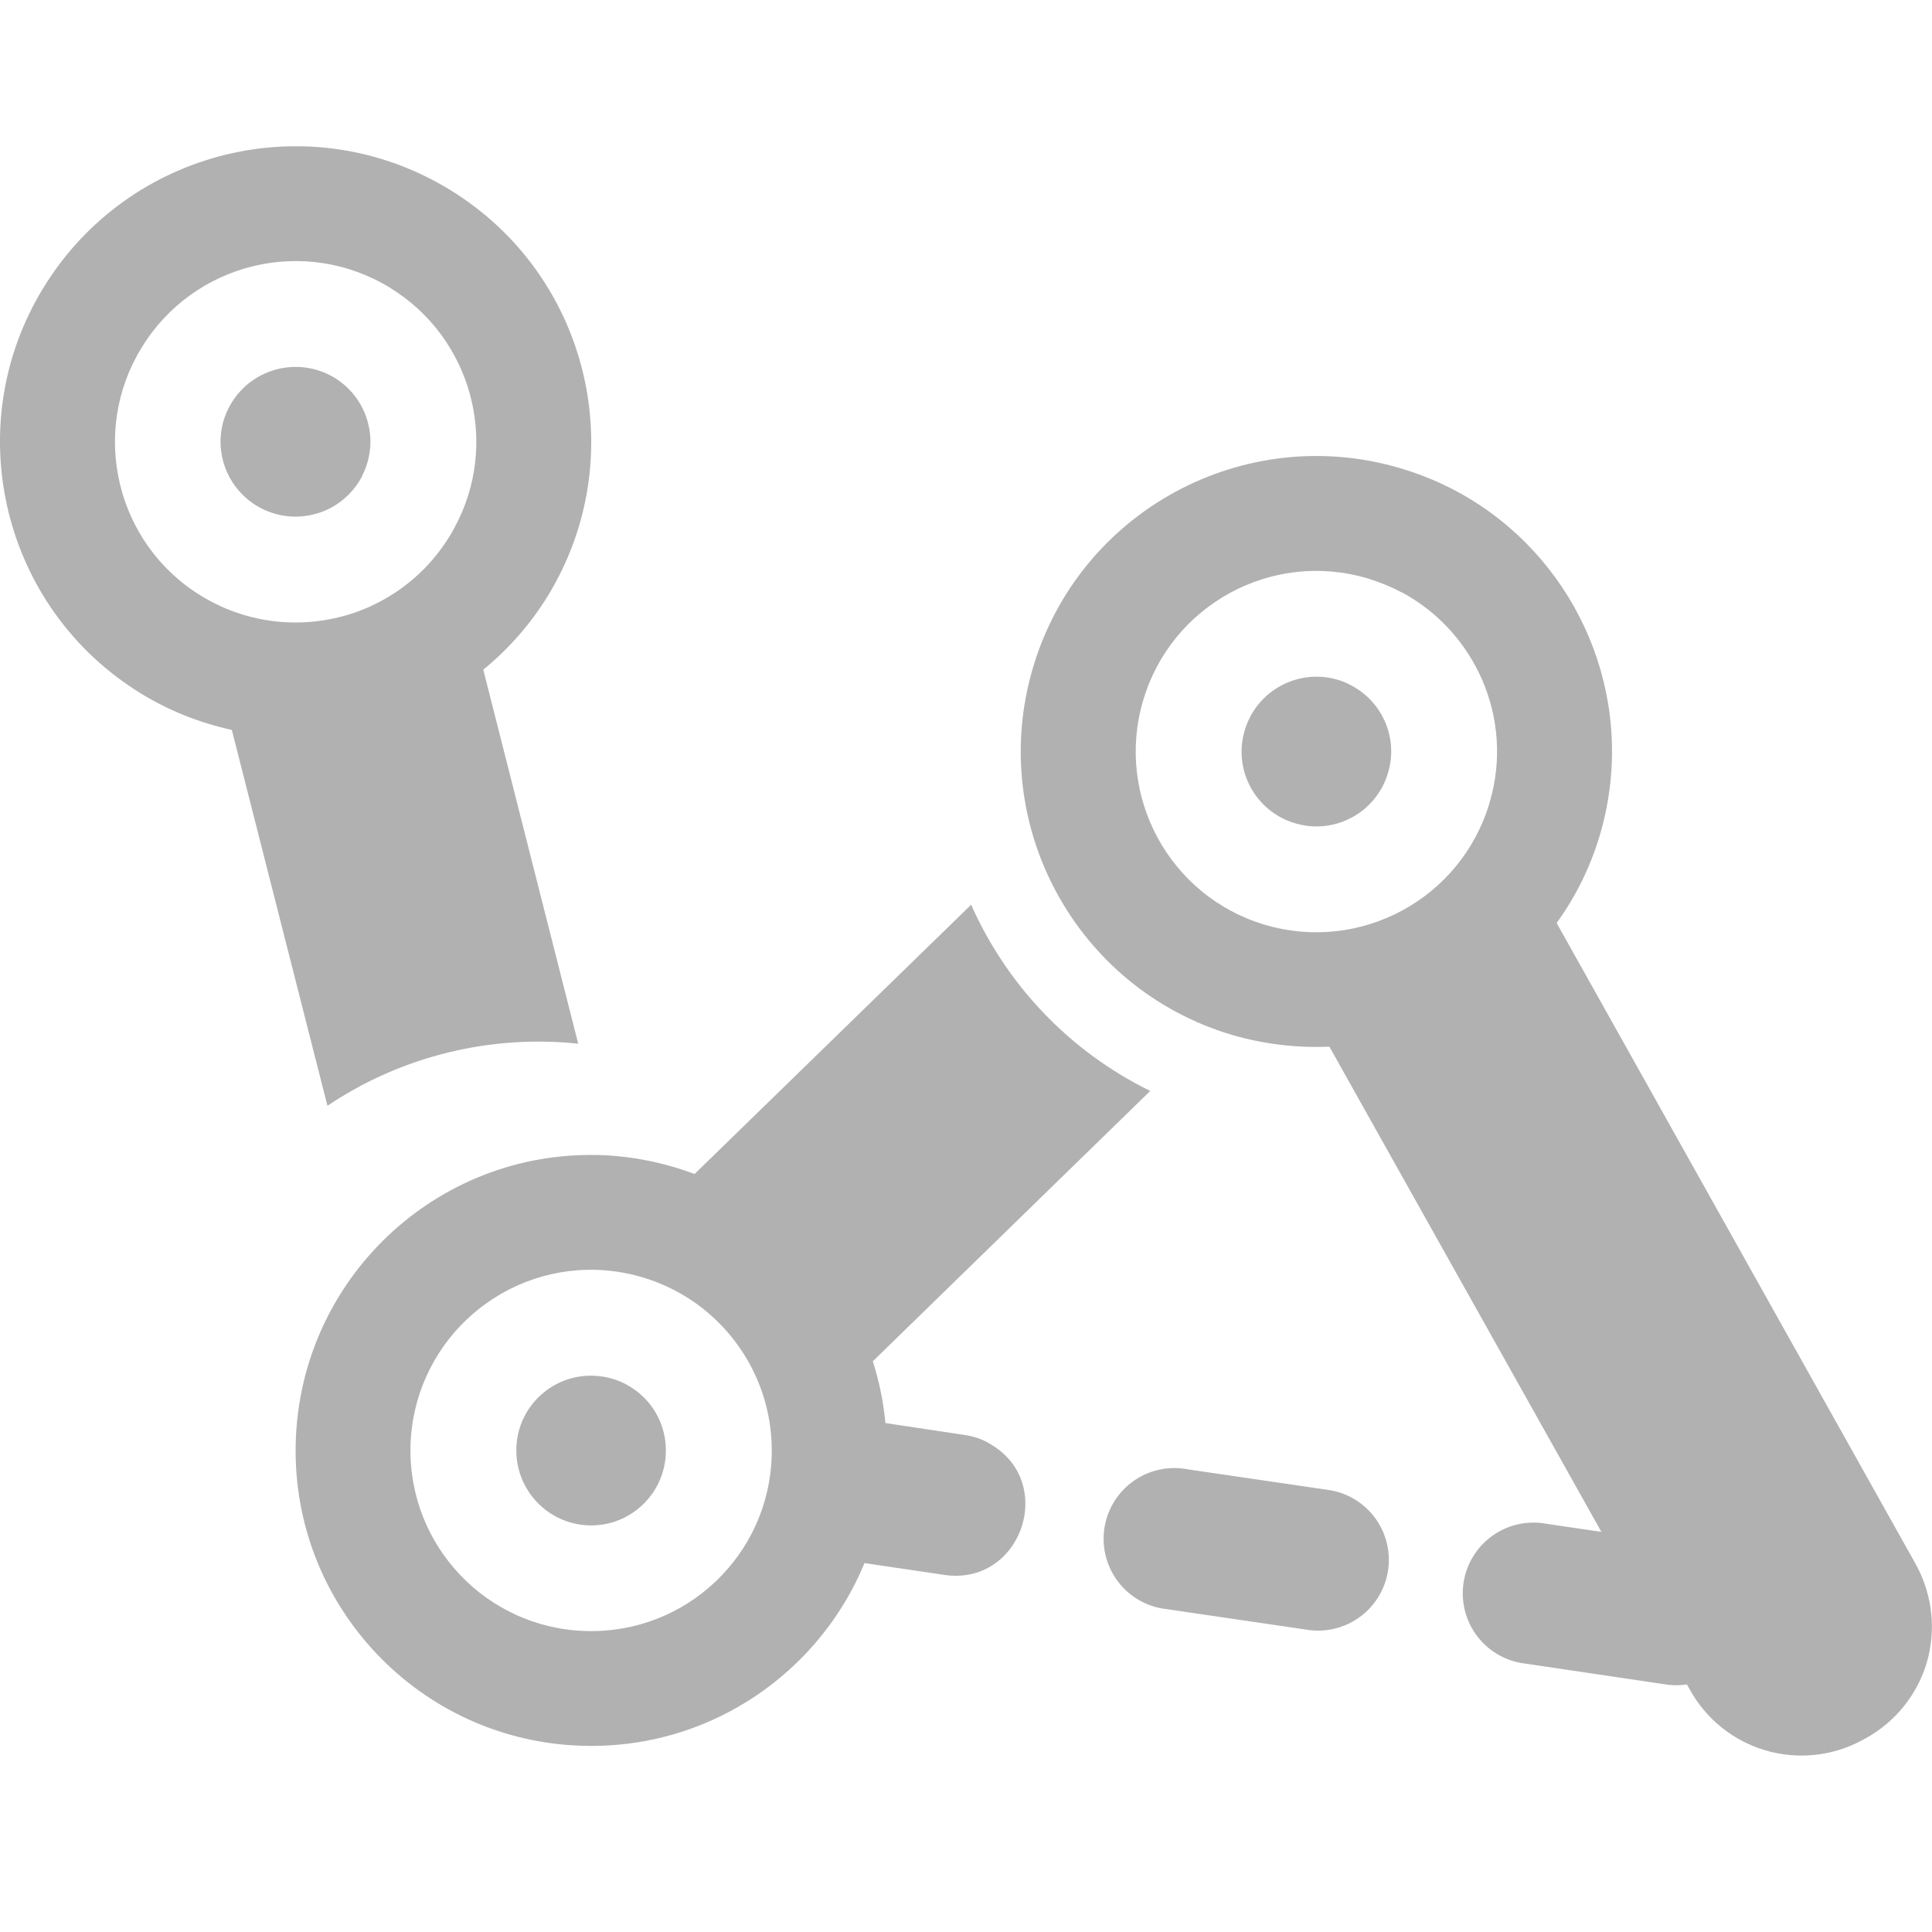 <?xml version="1.0" encoding="UTF-8" standalone="no"?>
<!-- Created with Inkscape (http://www.inkscape.org/) -->

<svg
   width="32"
   height="32"
   viewBox="0 0 8.467 8.467"
   version="1.1"
   id="svg8"
   inkscape:version="1.1 (c68e22c387, 2021-05-23)"
   sodipodi:docname="one_two_ik.svg"
   inkscape:export-filename="D:\DEV_SRC\RxOT\DuAEF\DuAEF_Duik\icons\w16\w16_one_two_ik.png"
   inkscape:export-xdpi="48"
   inkscape:export-ydpi="48"
   xmlns:inkscape="http://www.inkscape.org/namespaces/inkscape"
   xmlns:sodipodi="http://sodipodi.sourceforge.net/DTD/sodipodi-0.dtd"
   xmlns="http://www.w3.org/2000/svg"
   xmlns:svg="http://www.w3.org/2000/svg"
   xmlns:rdf="http://www.w3.org/1999/02/22-rdf-syntax-ns#"
   xmlns:cc="http://creativecommons.org/ns#"
   xmlns:dc="http://purl.org/dc/elements/1.1/">
  <defs
     id="defs2">
    <style
       id="style1399">.cls-1{fill:#e3e3e3;}</style>
    <style
       id="style1399-4">.cls-1{fill:#e3e3e3;}</style>
    <style
       id="style1399-8">.cls-1{fill:#e3e3e3;}</style>
    <style
       id="style1399-4-5">.cls-1{fill:#e3e3e3;}</style>
    <style
       id="style1399-0">.cls-1{fill:#e3e3e3;}</style>
  </defs>
  <sodipodi:namedview
     id="base"
     pagecolor="#ffffff"
     bordercolor="#666666"
     borderopacity="1.0"
     inkscape:pageopacity="0.0"
     inkscape:pageshadow="2"
     inkscape:zoom="15.999999"
     inkscape:cx="1.9062501"
     inkscape:cy="17.156251"
     inkscape:document-units="mm"
     inkscape:current-layer="svg8"
     showgrid="false"
     units="px"
     inkscape:window-width="1920"
     inkscape:window-height="1027"
     inkscape:window-x="-8"
     inkscape:window-y="-8"
     inkscape:window-maximized="1"
     inkscape:snap-bbox="true"
     inkscape:bbox-paths="true"
     inkscape:bbox-nodes="true"
     inkscape:snap-bbox-edge-midpoints="true"
     inkscape:snap-bbox-midpoints="true"
     inkscape:snap-nodes="false"
     inkscape:snap-others="true"
     inkscape:snap-object-midpoints="true"
     inkscape:snap-page="true"
     inkscape:pagecheckerboard="1">
    <sodipodi:guide
       position="8.467,0"
       orientation="-32,0"
       id="guide854"
       inkscape:locked="false" />
    <sodipodi:guide
       position="9.938,8.467"
       orientation="0,-32"
       id="guide856"
       inkscape:locked="false" />
    <sodipodi:guide
       position="0,8.467"
       orientation="32,0"
       id="guide858"
       inkscape:locked="false" />
  </sodipodi:namedview>
  <path
     style="opacity:1;fill:#b1b1b1;fill-opacity:1;stroke:none;stroke-width:1.393;stroke-linecap:butt;stroke-linejoin:miter;stroke-miterlimit:4;stroke-dasharray:none;stroke-dashoffset:0;stroke-opacity:1"
     d="M 6.49,2.217 C 6.384,2.146 6.266,2.09 6.137,2.052 5.451,1.849 4.73,2.24 4.527,2.926 c -0.203,0.686 0.188,1.407 0.874,1.61 0.138,0.04 0.281,0.057 0.425,0.051 l 1.577,2.813 c 0.148,0.273 0.487,0.374 0.761,0.225 l 0.009,-0.005 C 8.309,7.546 8.403,7.424 8.444,7.287 8.484,7.149 8.472,6.996 8.398,6.859 L 6.822,4.045 C 6.906,3.929 6.97,3.799 7.011,3.661 7.176,3.104 6.949,2.524 6.49,2.217 Z M 6.142,2.595 C 6.467,2.769 6.637,3.152 6.528,3.518 6.404,3.938 5.963,4.177 5.544,4.053 5.125,3.929 4.886,3.488 5.01,3.069 5.134,2.65 5.575,2.41 5.994,2.535 c 0.052,0.016 0.102,0.036 0.148,0.061 z M 5.924,3.005 C 5.904,2.994 5.884,2.985 5.862,2.979 5.689,2.928 5.506,3.027 5.455,3.201 5.403,3.374 5.502,3.557 5.676,3.608 5.849,3.66 6.032,3.561 6.083,3.387 6.129,3.235 6.058,3.076 5.924,3.005 Z M 4.256,3.965 3.044,5.145 C 2.91,5.095 2.768,5.066 2.624,5.062 1.909,5.043 1.315,5.608 1.296,6.323 c -0.019,0.715 0.546,1.31 1.261,1.328 0.715,0.019 1.31,-0.546 1.329,-1.261 0.003,-0.144 -0.017,-0.287 -0.061,-0.424 L 5.041,4.781 C 4.685,4.607 4.411,4.314 4.256,3.965 Z M 3.05,5.712 C 3.257,5.86 3.389,6.105 3.382,6.378 3.371,6.815 3.007,7.16 2.57,7.148 2.133,7.137 1.788,6.774 1.799,6.336 1.811,5.899 2.174,5.554 2.611,5.565 2.775,5.57 2.926,5.624 3.05,5.712 Z M 2.781,6.09 C 2.73,6.053 2.667,6.031 2.599,6.029 2.418,6.024 2.267,6.167 2.263,6.348 2.258,6.529 2.401,6.68 2.582,6.685 2.763,6.69 2.914,6.546 2.918,6.365 2.921,6.252 2.867,6.151 2.781,6.09 Z"
     id="path828" />
  <path
     style="color:#000000;font-style:normal;font-variant:normal;font-weight:normal;font-stretch:normal;font-size:medium;line-height:normal;font-family:sans-serif;font-variant-ligatures:normal;font-variant-position:normal;font-variant-caps:normal;font-variant-numeric:normal;font-variant-alternates:normal;font-feature-settings:normal;text-indent:0;text-align:start;text-decoration:none;text-decoration-line:none;text-decoration-style:solid;text-decoration-color:#000000;letter-spacing:normal;word-spacing:normal;text-transform:none;writing-mode:lr-tb;direction:ltr;text-orientation:mixed;dominant-baseline:auto;baseline-shift:baseline;text-anchor:start;white-space:normal;shape-padding:0;clip-rule:nonzero;display:inline;overflow:visible;visibility:visible;opacity:1;isolation:auto;mix-blend-mode:normal;color-interpolation:sRGB;color-interpolation-filters:linearRGB;solid-color:#000000;solid-opacity:1;vector-effect:none;fill:#b1b1b1;fill-opacity:1;fill-rule:nonzero;stroke:none;stroke-width:0.62;stroke-linecap:round;stroke-linejoin:miter;stroke-miterlimit:4;stroke-dasharray:0.62, 1.24;stroke-dashoffset:4.589;stroke-opacity:1;color-rendering:auto;image-rendering:auto;shape-rendering:auto;text-rendering:auto;enable-background:accumulate"
     d="M 7.498,6.805 A 0.31,0.31 0 0 0 7.39,6.768 L 6.777,6.678 a 0.31,0.31 0 1 0 -0.09,0.613 l 0.613,0.091 A 0.31,0.31 0 0 0 7.498,6.805 Z"
     id="path1047"
     inkscape:connector-curvature="0" />
  <path
     style="color:#000000;font-style:normal;font-variant:normal;font-weight:normal;font-stretch:normal;font-size:medium;line-height:normal;font-family:sans-serif;font-variant-ligatures:normal;font-variant-position:normal;font-variant-caps:normal;font-variant-numeric:normal;font-variant-alternates:normal;font-feature-settings:normal;text-indent:0;text-align:start;text-decoration:none;text-decoration-line:none;text-decoration-style:solid;text-decoration-color:#000000;letter-spacing:normal;word-spacing:normal;text-transform:none;writing-mode:lr-tb;direction:ltr;text-orientation:mixed;dominant-baseline:auto;baseline-shift:baseline;text-anchor:start;white-space:normal;shape-padding:0;clip-rule:nonzero;display:inline;overflow:visible;visibility:visible;opacity:1;isolation:auto;mix-blend-mode:normal;color-interpolation:sRGB;color-interpolation-filters:linearRGB;solid-color:#000000;solid-opacity:1;vector-effect:none;fill:#b1b1b1;fill-opacity:1;fill-rule:nonzero;stroke:none;stroke-width:0.62;stroke-linecap:round;stroke-linejoin:miter;stroke-miterlimit:4;stroke-dasharray:0.62, 1.24;stroke-dashoffset:4.589;stroke-opacity:1;color-rendering:auto;image-rendering:auto;shape-rendering:auto;text-rendering:auto;enable-background:accumulate"
     d="M 5.925,6.564 A 0.31,0.31 0 0 0 5.817,6.529 L 5.203,6.439 a 0.31,0.31 0 1 0 -0.09,0.613 l 0.613,0.09 A 0.31,0.31 0 0 0 5.925,6.564 Z"
     id="path1045"
     inkscape:connector-curvature="0" />
  <path
     style="color:#000000;font-style:normal;font-variant:normal;font-weight:normal;font-stretch:normal;font-size:medium;line-height:normal;font-family:sans-serif;font-variant-ligatures:normal;font-variant-position:normal;font-variant-caps:normal;font-variant-numeric:normal;font-variant-alternates:normal;font-feature-settings:normal;text-indent:0;text-align:start;text-decoration:none;text-decoration-line:none;text-decoration-style:solid;text-decoration-color:#000000;letter-spacing:normal;word-spacing:normal;text-transform:none;writing-mode:lr-tb;direction:ltr;text-orientation:mixed;dominant-baseline:auto;baseline-shift:baseline;text-anchor:start;white-space:normal;shape-padding:0;clip-rule:nonzero;display:inline;overflow:visible;visibility:visible;opacity:1;isolation:auto;mix-blend-mode:normal;color-interpolation:sRGB;color-interpolation-filters:linearRGB;solid-color:#000000;solid-opacity:1;vector-effect:none;fill:#b1b1b1;fill-opacity:1;fill-rule:nonzero;stroke:none;stroke-width:0.62;stroke-linecap:round;stroke-linejoin:miter;stroke-miterlimit:4;stroke-dasharray:0.62, 1.24;stroke-dashoffset:4.589;stroke-opacity:1;color-rendering:auto;image-rendering:auto;shape-rendering:auto;text-rendering:auto;enable-background:accumulate"
     d="M 4.331,6.323 C 4.297,6.304 4.26,6.293 4.222,6.288 L 3.824,6.228 C 3.415,6.166 3.323,6.78 3.732,6.842 l 0.4,0.059 c 0.345,0.057 0.506,-0.412 0.198,-0.578 z"
     id="path1010"
     inkscape:connector-curvature="0"
     sodipodi:nodetypes="cccccc" />
  <path
     id="path944"
     style="opacity:1;fill:#b1b1b1;fill-opacity:1;stroke:none;stroke-width:1.393;stroke-linecap:butt;stroke-linejoin:miter;stroke-miterlimit:4;stroke-dasharray:none;stroke-dashoffset:0;stroke-opacity:1"
     d="M 2.534,4.574 2.118,2.935 C 2.229,2.844 2.325,2.735 2.4,2.613 2.774,2.003 2.582,1.205 1.972,0.832 1.362,0.458 0.565,0.65 0.191,1.26 -0.183,1.869 0.009,2.667 0.619,3.04 0.741,3.115 0.876,3.168 1.016,3.199 L 1.435,4.846 C 1.764,4.625 2.155,4.534 2.534,4.574 Z M 1.991,2.314 c -0.006,0.012 -0.013,0.024 -0.02,0.035 C 1.885,2.49 1.763,2.593 1.624,2.657 1.393,2.762 1.114,2.754 0.881,2.611 0.509,2.383 0.392,1.895 0.621,1.523 0.849,1.15 1.336,1.032 1.709,1.261 2.07,1.482 2.192,1.947 1.991,2.314 Z M 1.587,2.085 C 1.665,1.934 1.614,1.747 1.467,1.656 1.312,1.562 1.11,1.61 1.015,1.765 c -0.095,0.154 -0.046,0.356 0.109,0.451 0.097,0.059 0.211,0.062 0.307,0.019 0.057,-0.026 0.108,-0.069 0.144,-0.127 0.004,-0.007 0.009,-0.015 0.013,-0.022 z" />
</svg>
